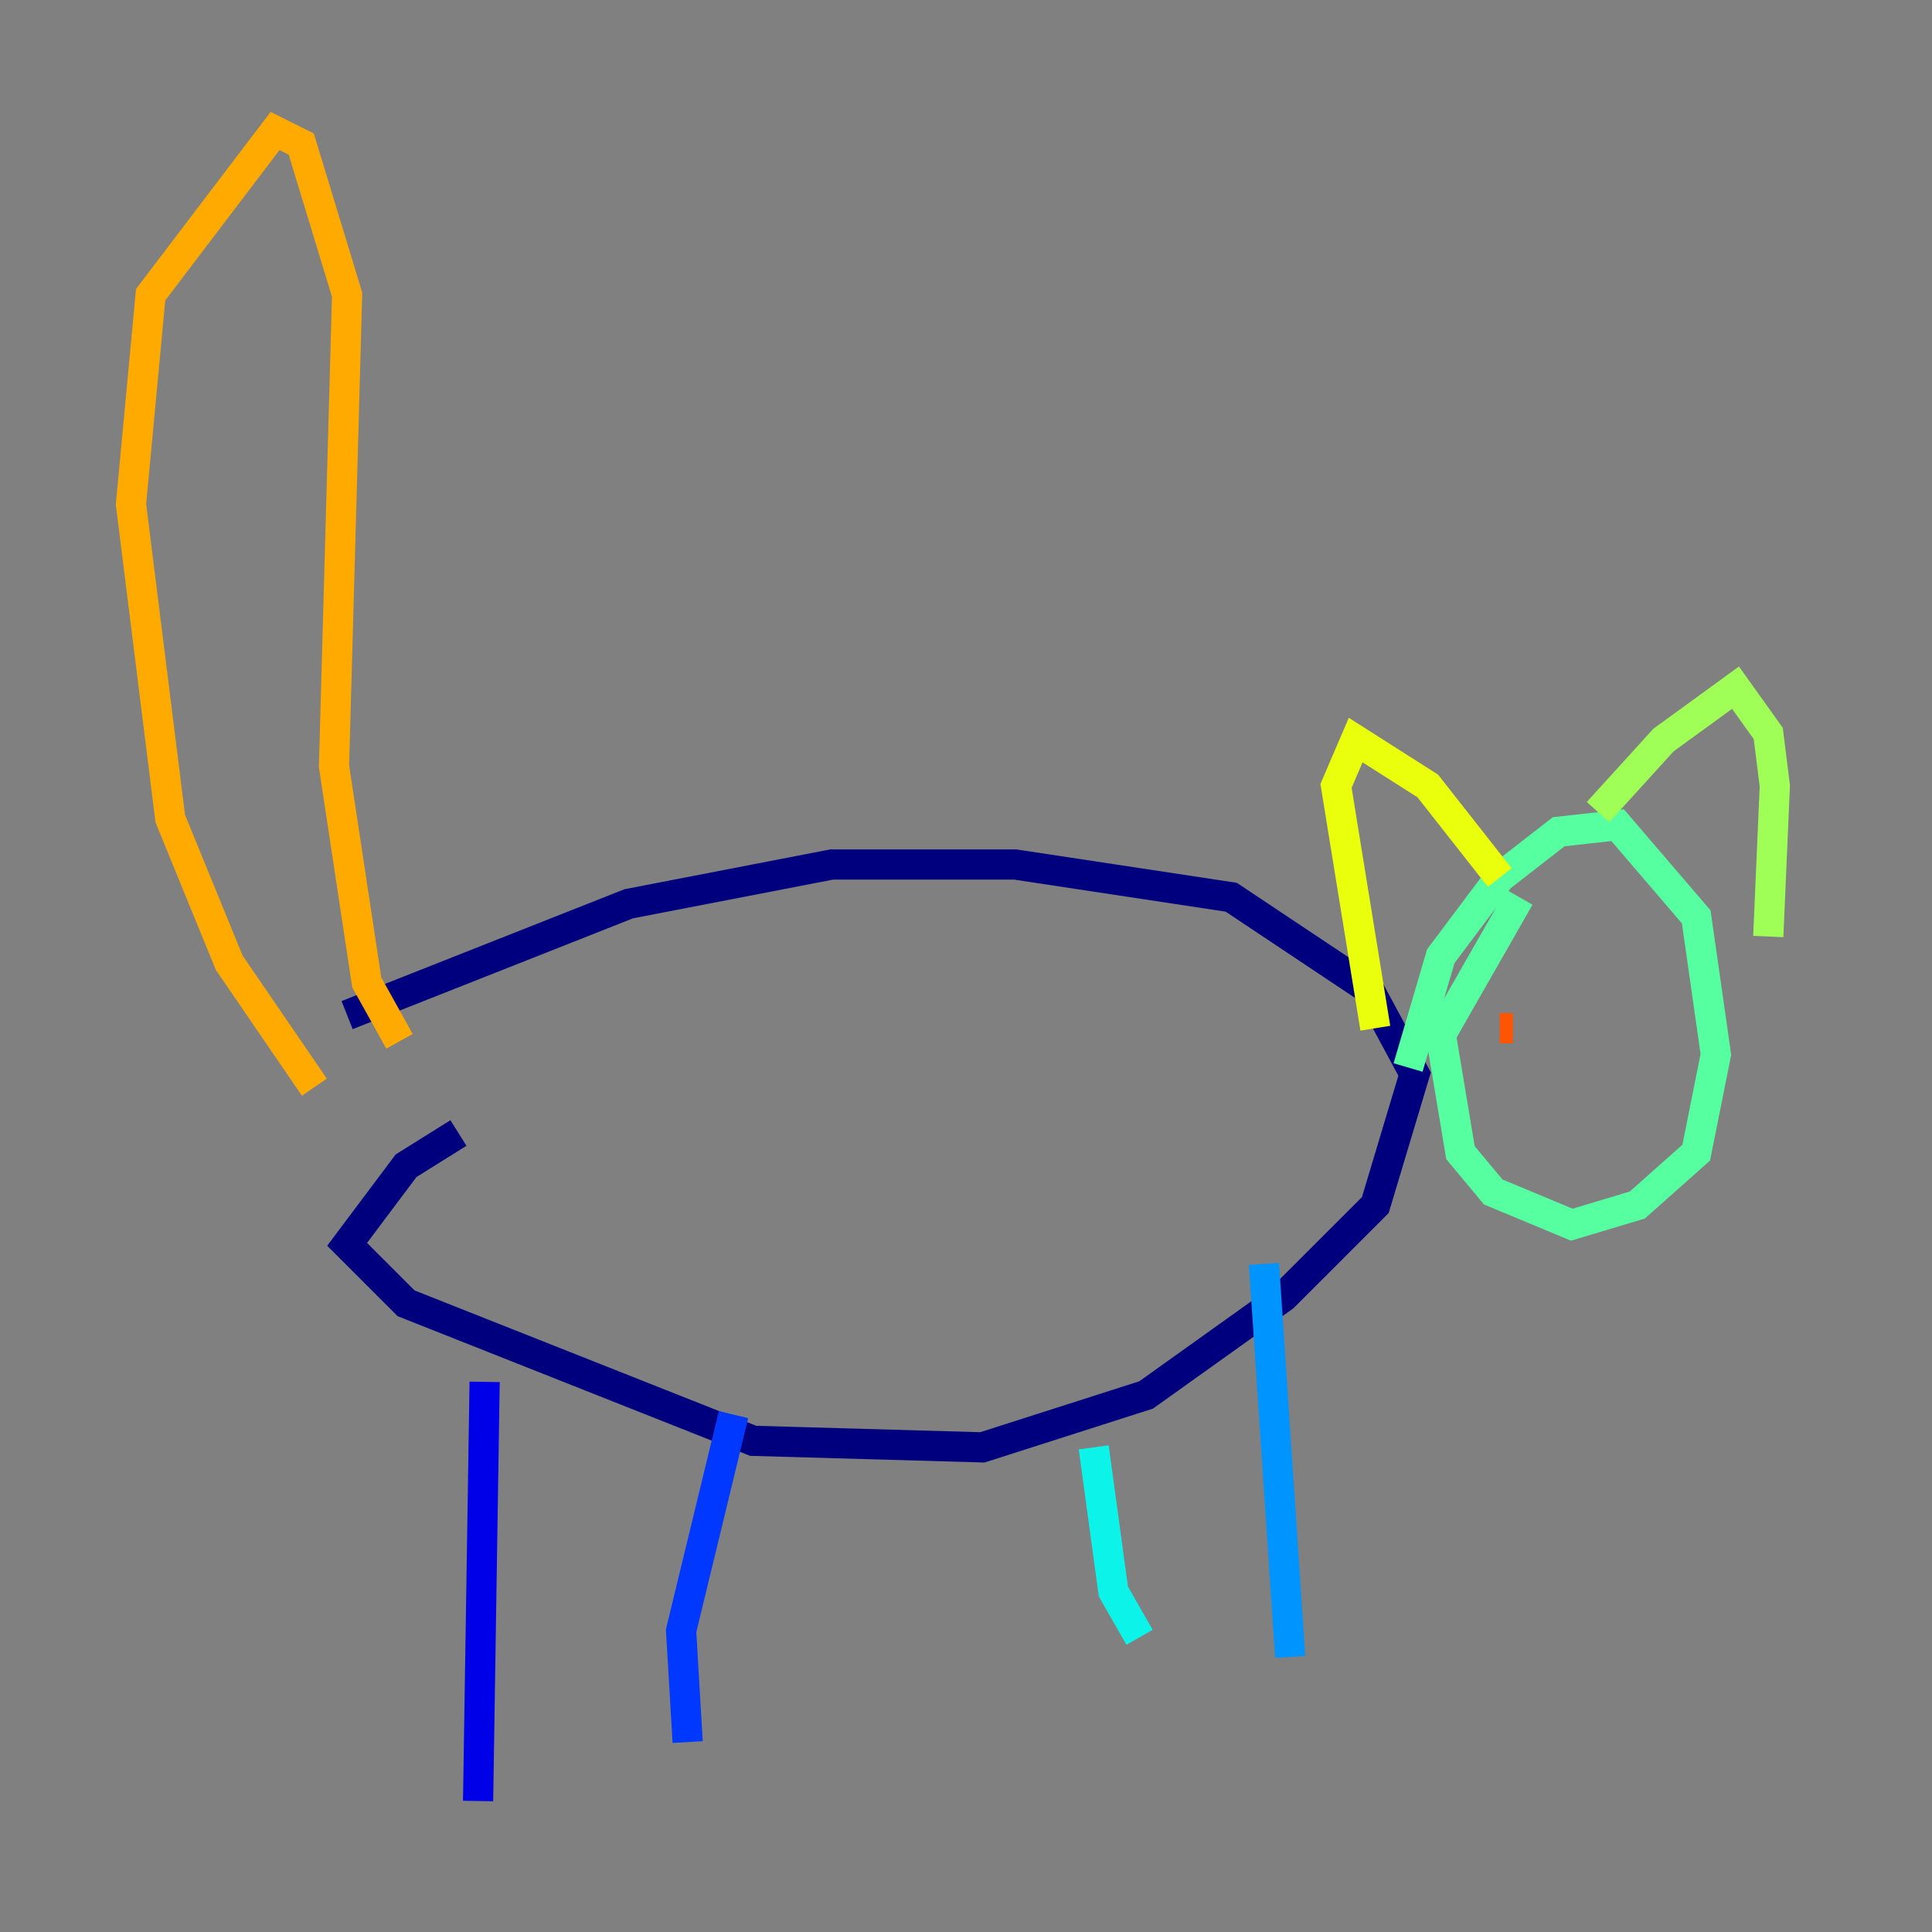 <?xml version="1.0" encoding="utf-8" ?>
<svg baseProfile="tiny" height="128" version="1.2" viewBox="0,0,128,128" width="128" xmlns="http://www.w3.org/2000/svg" xmlns:ev="http://www.w3.org/2001/xml-events" xmlns:xlink="http://www.w3.org/1999/xlink"><rect x="0" y="0" width="128" height="128" fill="#808080" stroke="none"/><defs /><polyline fill="none" points="22.997,67.254 41.654,59.878 55.105,57.275 67.254,57.275 81.573,59.444 90.685,65.519 93.722,71.159 91.119,79.837 85.044,85.912 75.932,92.42 65.085,95.891 49.898,95.458 26.902,86.346 22.997,82.441 26.902,77.234 30.373,75.064" stroke="#00007f" stroke-width="2" /><polyline fill="none" points="32.108,91.552 31.675,119.322" stroke="#0000e8" stroke-width="2" /><polyline fill="none" points="48.597,93.722 45.125,108.041 45.559,115.417" stroke="#0038ff" stroke-width="2" /><polyline fill="none" points="83.742,83.742 85.478,109.776" stroke="#0094ff" stroke-width="2" /><polyline fill="none" points="72.461,95.891 73.763,105.437 75.498,108.475" stroke="#0cf4ea" stroke-width="2" /><polyline fill="none" points="93.288,70.725 95.458,63.349 99.363,58.142 103.268,55.105 107.173,54.671 112.38,60.746 113.681,69.858 112.38,76.366 108.475,79.837 104.136,81.139 98.929,78.969 96.759,76.366 95.458,68.556 100.664,59.444" stroke="#56ffa0" stroke-width="2" /><polyline fill="none" points="105.871,53.803 110.21,49.031 114.983,45.559 117.153,48.597 117.586,52.068 117.153,62.047" stroke="#a0ff56" stroke-width="2" /><polyline fill="none" points="99.363,58.142 94.59,52.068 89.817,49.031 88.515,52.068 91.119,68.122" stroke="#eaff0c" stroke-width="2" /><polyline fill="none" points="20.827,72.027 15.186,63.783 11.281,54.237 8.678,33.41 9.98,19.525 18.224,8.678 19.959,9.546 22.997,19.525 22.129,50.766 24.298,65.085 26.468,68.99" stroke="#ffaa00" stroke-width="2" /><polyline fill="none" points="99.363,68.122 100.231,68.122" stroke="#ff5500" stroke-width="2" /><polyline fill="none" points="111.946,67.688 111.946,67.688" stroke="#e80000" stroke-width="2" /><polyline fill="none" points="103.702,75.498 103.702,75.498" stroke="#7f0000" stroke-width="2" /></svg>